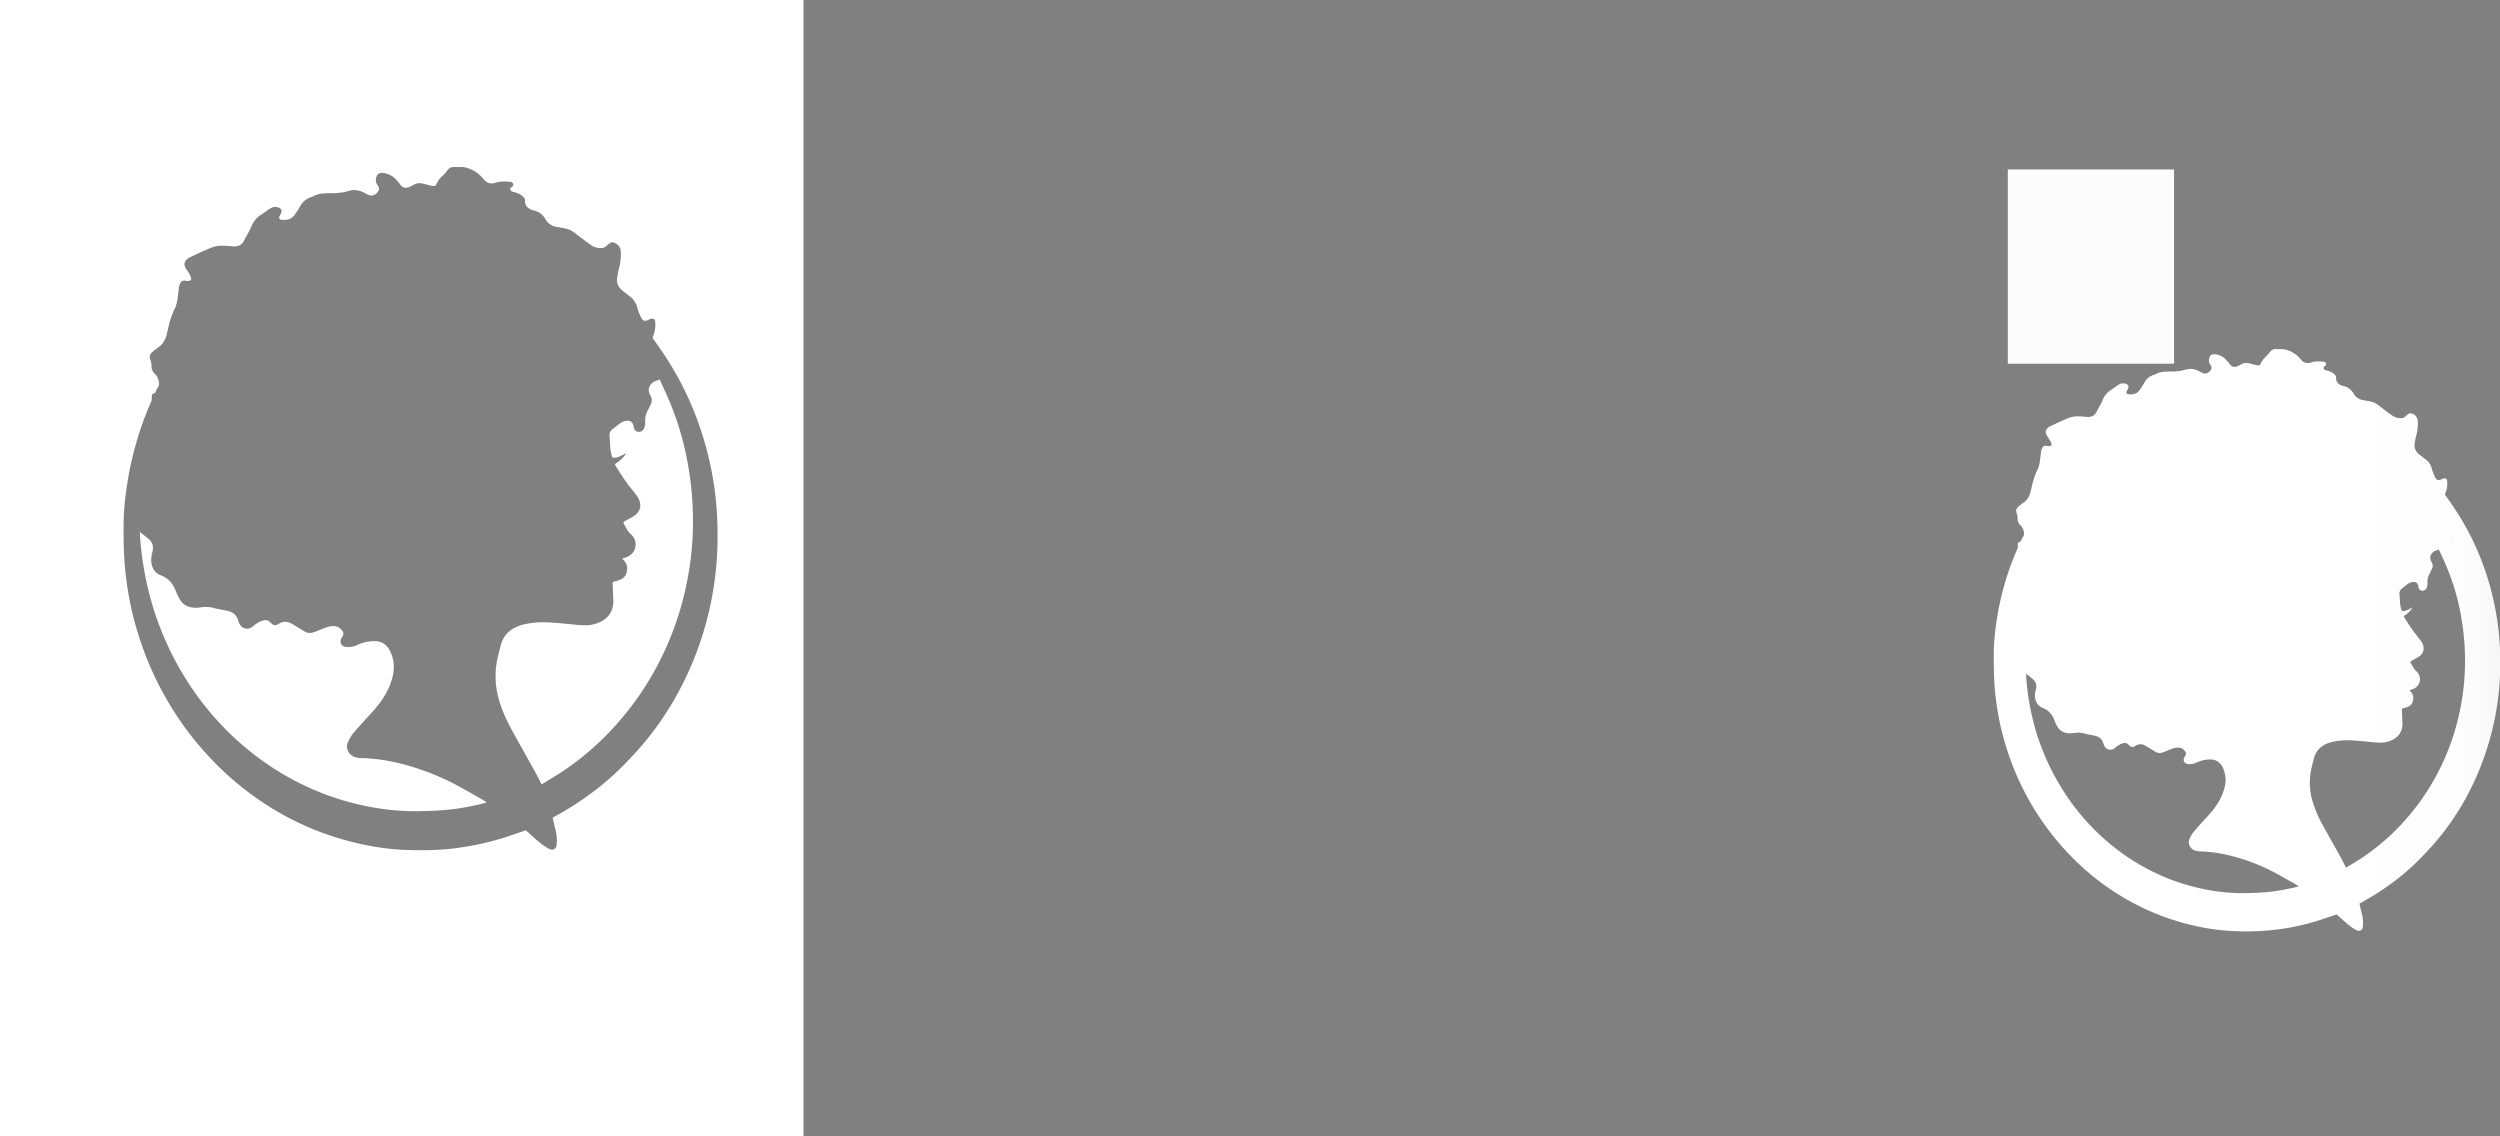 <svg id="Layer_1" data-name="Layer 1" xmlns="http://www.w3.org/2000/svg" xmlns:xlink="http://www.w3.org/1999/xlink" viewBox="0 0 1853.42 842.4"><rect x="0" y="0" width="1853.42" height="842.4" fill="#808080" stroke="none"/><defs><style>.cls-1{fill:#fff;}.cls-2{fill:#fcfcfc;}.cls-3{fill:url(#linear-gradient);}</style><linearGradient id="linear-gradient" x1="736.06" y1="504.02" x2="1111.37" y2="504.02" gradientUnits="userSpaceOnUse"><stop offset="0.38" stop-color="#fff"/><stop offset="0.61" stop-color="#fdfdfd"/><stop offset="0.69" stop-color="#f6f6f6"/><stop offset="0.75" stop-color="#ebebeb"/><stop offset="0.8" stop-color="#dadada"/><stop offset="0.84" stop-color="#c4c4c4"/><stop offset="0.88" stop-color="#a8a8a8"/><stop offset="0.91" stop-color="#888"/><stop offset="0.94" stop-color="#626262"/><stop offset="0.97" stop-color="#373737"/><stop offset="1" stop-color="#090909"/><stop offset="1"/></linearGradient></defs><title>Untitled-1</title><path class="cls-1" d="M-861.52,871.76V29.36h595.68v842.4Zm409.75-236.27a230.62,230.62,0,0,0,22.44-13.65A207.77,207.77,0,0,0-403,600.42c5.17-5,10.09-10.25,14.88-15.6a224.53,224.53,0,0,0,32.3-47.63,232.6,232.6,0,0,0,15.45-38.1,241.84,241.84,0,0,0,10.82-71.42A264.05,264.05,0,0,0-331,398.05a245.72,245.72,0,0,0-9.42-45.14,235.88,235.88,0,0,0-28.92-61c-2.73-4.1-5.62-8.1-8.45-12.17.12-.3.23-.6.35-.89A22.3,22.3,0,0,0-375.77,268c-.16-1.88-1-2.58-2.84-2.34a7.19,7.19,0,0,0-2,.77c-2.82,1.29-4.35.92-5.69-1.83a36.56,36.56,0,0,1-2.8-7.33,14.32,14.32,0,0,0-5.46-8.15c-1.95-1.52-3.95-3-5.83-4.61-2.62-2.26-4.12-5.09-3.65-8.65a60.27,60.27,0,0,1,1.2-6.57,42.38,42.38,0,0,0,1.55-13.75c-.26-3-1.93-4.92-4.68-6.13-2.48-1.08-3.89.49-5.47,1.81a1.37,1.37,0,0,0-.17.17c-1.46,1.66-3.35,2-5.44,1.87a13.29,13.29,0,0,1-6.86-2.59c-3.13-2.21-6.16-4.56-9.23-6.86-2.36-1.78-4.62-3.78-7.51-4.6a59.37,59.37,0,0,0-7.26-1.44c-3.93-.59-7.17-2.23-9.16-5.78a13.11,13.11,0,0,0-8.88-6.67c-3.85-.93-6.66-3.09-6.36-7.7a3.19,3.19,0,0,0-.87-1.88,11.72,11.72,0,0,0-5.38-3.38c-1-.38-2.17-.57-3.19-1-1.78-.75-1.95-2.17-.49-3.36.66-.54,1.6-1,1.28-2.07a2.3,2.3,0,0,0-2.08-1.72c-3.69-.41-7.45-.63-10.94.57-3.22,1.1-5.77.62-8.13-1.61a21.83,21.83,0,0,1-1.75-2,24.41,24.41,0,0,0-11.54-7.37c-3.08-1-6.18-.49-9.28-.68a5.85,5.85,0,0,0-5.14,2.5,30,30,0,0,1-3.31,3.78,18.57,18.57,0,0,0-4.59,6c-.93,1.93-1.22,2-3.36,1.76a13.7,13.7,0,0,1-1.64-.35c-2-.49-4-1.06-6-1.47a8.58,8.58,0,0,0-6,.95,29.11,29.11,0,0,1-3,1.59c-2.58,1.09-4.92,1.15-7-1.57-.83-1.07-1.64-2.17-2.55-3.18a15.66,15.66,0,0,0-10.28-5.57c-2.82-.29-4.64,1-5.2,4a6.49,6.49,0,0,0,1.2,5.22,4.58,4.58,0,0,1,1,2.12c.19,2.34-2.73,5.29-5.11,5.41-2,.09-3.52-.84-5.14-1.71-3.85-2.07-7.79-3.06-12.2-1.67a41.13,41.13,0,0,1-8,1.47c-2.61.27-5.27.14-7.9.22-3.52.11-7,.36-10.17,2.2a8.36,8.36,0,0,1-1.56.59,14,14,0,0,0-8.19,6.56,61.53,61.53,0,0,1-4.52,7c-2.36,3.17-5.85,3.64-9.48,3.34-1.59-.13-2.11-1.32-1.43-2.76.31-.64.65-1.27,1-1.92,1-2.07.43-3.48-1.66-4.36a6.74,6.74,0,0,0-6.4.75c-2.25,1.37-4.29,3.06-6.53,4.45a18.13,18.13,0,0,0-7.38,8.86c-1.53,3.78-3.8,7.16-5.59,10.79-1.5,3-4.81,4.33-8.51,3.88a80.86,80.86,0,0,0-8.38-.49c-3.51,0-6.75,1.21-9.9,2.59q-6.45,2.83-12.82,5.92c-4,1.92-5.83,4.82-2.76,9.24.64.91,1.28,1.83,1.85,2.79A21.11,21.11,0,0,1-720,235c.57,1.44.07,2.34-1.47,2.61a6.31,6.31,0,0,1-2.12-.07c-2.62-.43-3.6.08-4.64,2.55a6.9,6.9,0,0,0-.56,1.81c-.39,2.94-.65,5.89-1.08,8.81a31.26,31.26,0,0,1-1.2,5.34c-.6,1.8-1.61,3.47-2.29,5.26-.91,2.37-1.77,4.78-2.46,7.22-.8,2.84-1.35,5.75-2.08,8.61-1.07,4.22-3,7.86-6.92,10.21a26.75,26.75,0,0,0-3.89,3.18c-1.93,1.72-2.15,3.16-1.32,5.55a13,13,0,0,1,.81,4.16,7.86,7.86,0,0,0,2.57,6.41,9.1,9.1,0,0,1,2.38,3.82c.68,2.06,1.21,4.23-.32,6.33a25.68,25.68,0,0,0-1.91,3.86c-2.21.64-2.69,1.37-2.53,3.74a5,5,0,0,1-.21,2.28,230.5,230.5,0,0,0-11,30.08,241.78,241.78,0,0,0-7.51,35.08,190.54,190.54,0,0,0-2.13,25.23c-.06,8.7,0,17.42.5,26.11.38,7,1.2,14,2.21,20.9A233.18,233.18,0,0,0-759,499.71a237.24,237.24,0,0,0,18.12,42.94,232.41,232.41,0,0,0,27,39.45A234.51,234.51,0,0,0-692.74,604a217.81,217.81,0,0,0,29.08,22.23A214.46,214.46,0,0,0-637,640.79a213.47,213.47,0,0,0,45.12,14.74,182.8,182.8,0,0,0,29.33,3.87c14,.59,28.08.42,42-1.67a212.92,212.92,0,0,0,30.31-6.61c6.17-1.87,12.23-4.07,18.46-6.15a2.72,2.72,0,0,1,.47.29c3.28,2.91,6.47,5.94,9.87,8.71a42,42,0,0,0,7.13,4.76c2.74,1.43,5.24-.12,5.45-3.17a31.14,31.14,0,0,0-.82-10.95C-450.49,641.64-451.06,638.58-451.77,635.49Z" transform="translate(861.52 -29.36)"/><path class="cls-1" d="M13.49,276.7l-1.22-.06,1.22-.11Z" transform="translate(861.52 -29.36)"/><rect class="cls-2" x="1488.52" y="125.64" width="123.26" height="144"/><path class="cls-3" d="M887.72,699.21c.61,2.64,1.09,5.24,1.82,7.77a26.72,26.72,0,0,1,.7,9.33c-.19,2.6-2.31,3.92-4.65,2.71a36.8,36.8,0,0,1-6.08-4.06c-2.89-2.36-5.61-4.94-8.41-7.42a2.1,2.1,0,0,0-.4-.26c-5.3,1.78-10.47,3.65-15.73,5.25a181.8,181.8,0,0,1-25.83,5.63,188.33,188.33,0,0,1-35.83,1.42,155.07,155.07,0,0,1-25-3.29,181.27,181.27,0,0,1-38.46-12.57,183.73,183.73,0,0,1-22.71-12.42,186.74,186.74,0,0,1-24.78-18.95,199.25,199.25,0,0,1-41-52.26,201.5,201.5,0,0,1-15.44-36.59,199.1,199.1,0,0,1-7-30.38c-.86-5.9-1.56-11.85-1.88-17.81-.4-7.4-.48-14.83-.43-22.25a164.82,164.82,0,0,1,1.82-21.5,206.26,206.26,0,0,1,6.4-29.89A196.09,196.09,0,0,1,634.23,436a4.22,4.22,0,0,0,.17-2c-.13-2,.28-2.64,2.16-3.18a21,21,0,0,1,1.63-3.29c1.3-1.79.85-3.64.27-5.4a7.76,7.76,0,0,0-2-3.25,6.72,6.72,0,0,1-2.19-5.46,11.12,11.12,0,0,0-.68-3.55c-.71-2-.52-3.26,1.11-4.73a22.55,22.55,0,0,1,3.33-2.71c3.34-2,5-5.1,5.89-8.7.62-2.44,1.09-4.92,1.77-7.34.59-2.08,1.33-4.13,2.1-6.15.58-1.52,1.44-2.95,2-4.48a27.21,27.21,0,0,0,1-4.55c.37-2.49.59-5,.92-7.51a6.18,6.18,0,0,1,.48-1.55c.89-2.1,1.72-2.53,4-2.17a5.53,5.53,0,0,0,1.81.07c1.31-.24,1.74-1,1.25-2.23a16.2,16.2,0,0,0-1.21-2.34c-.49-.82-1-1.6-1.58-2.39-2.62-3.76-1-6.23,2.35-7.87,3.62-1.74,7.26-3.43,10.93-5a20.35,20.35,0,0,1,8.44-2.21,70.67,70.67,0,0,1,7.13.42c3.16.38,6-.73,7.25-3.31,1.53-3.09,3.47-6,4.77-9.19a15.39,15.39,0,0,1,6.29-7.55c1.9-1.18,3.65-2.63,5.56-3.79a5.77,5.77,0,0,1,5.45-.65c1.79.76,2.27,1.95,1.42,3.72-.26.55-.56,1.09-.82,1.64-.58,1.23-.14,2.24,1.22,2.35,3.09.26,6.07-.15,8.08-2.84a53.82,53.82,0,0,0,3.85-6,11.94,11.94,0,0,1,7-5.59,7.29,7.29,0,0,0,1.33-.5c2.69-1.57,5.66-1.79,8.66-1.88,2.25-.07,4.51,0,6.74-.18a34.56,34.56,0,0,0,6.8-1.26c3.76-1.18,7.11-.34,10.39,1.42a8.28,8.28,0,0,0,4.38,1.46c2-.1,4.52-2.62,4.36-4.61a3.78,3.78,0,0,0-.82-1.8,5.57,5.57,0,0,1-1-4.45c.47-2.62,2-3.7,4.43-3.46a13.35,13.35,0,0,1,8.76,4.75c.77.87,1.47,1.8,2.18,2.71,1.79,2.32,3.79,2.27,6,1.34a25.32,25.32,0,0,0,2.51-1.35,7.34,7.34,0,0,1,5.14-.82c1.73.36,3.44.84,5.16,1.26a13.23,13.23,0,0,0,1.39.3c1.82.22,2.07.14,2.86-1.5a15.9,15.9,0,0,1,3.91-5.15,24.82,24.82,0,0,0,2.82-3.22,5,5,0,0,1,4.39-2.13c2.64.17,5.28-.25,7.91.58a20.86,20.86,0,0,1,9.83,6.28,21.63,21.63,0,0,0,1.49,1.67,6.21,6.21,0,0,0,6.92,1.37c3-1,6.19-.84,9.33-.48a2,2,0,0,1,1.78,1.46c.27.93-.54,1.31-1.1,1.77-1.24,1-1.1,2.22.42,2.86.87.37,1.83.52,2.72.85a10,10,0,0,1,4.58,2.88,2.7,2.7,0,0,1,.74,1.61c-.25,3.93,2.14,5.76,5.42,6.55a11.21,11.21,0,0,1,7.57,5.69c1.7,3,4.46,4.42,7.8,4.93a49.8,49.8,0,0,1,6.19,1.22c2.46.7,4.39,2.41,6.41,3.92,2.61,2,5.19,4,7.85,5.85a11.3,11.3,0,0,0,5.86,2.2,5.25,5.25,0,0,0,4.63-1.59l.15-.14c1.34-1.13,2.54-2.47,4.66-1.54a6,6,0,0,1,4,5.21,36,36,0,0,1-1.32,11.72,53,53,0,0,0-1,5.6,8,8,0,0,0,3.12,7.38c1.59,1.37,3.3,2.62,5,3.93a12.15,12.15,0,0,1,4.65,6.94,31.58,31.58,0,0,0,2.39,6.25c1.14,2.34,2.44,2.65,4.85,1.55a6.08,6.08,0,0,1,1.68-.65c1.58-.21,2.29.39,2.42,2a19,19,0,0,1-1.4,9.2c-.11.24-.2.5-.3.75,2.42,3.47,4.88,6.88,7.2,10.38a200.92,200.92,0,0,1,24.64,52,209.64,209.64,0,0,1,8,38.47,228.73,228.73,0,0,1,1.24,25.24A206.12,206.12,0,0,1,982.68,583a198.75,198.75,0,0,1-13.17,32.47A191.18,191.18,0,0,1,942,656c-4.09,4.56-8.28,9.05-12.69,13.29a176,176,0,0,1-22.46,18.26A196.45,196.45,0,0,1,887.72,699.21ZM842.63,686.5c-1-.68-1.6-1.2-2.3-1.59-5-2.82-9.92-5.67-15-8.38a141.22,141.22,0,0,0-20.32-8.93,129.12,129.12,0,0,0-20-5.4,98.72,98.72,0,0,0-15.81-1.67,10.61,10.61,0,0,1-4-.83,7.23,7.23,0,0,1-2.8-2.22,6.18,6.18,0,0,1-.44-6.74,22.07,22.07,0,0,1,2.83-4.7c3.63-4.23,7.42-8.33,11.17-12.45,5.19-5.7,9.43-12,11.51-19.5a21.55,21.55,0,0,0-1.11-15.69c-1.83-3.76-4.75-6-9.16-6a23,23,0,0,0-9.89,2.15,12,12,0,0,1-6.69,1.25c-2.56-.32-3.89-2.36-2.91-4.66a10.9,10.9,0,0,1,.82-1.4,2.71,2.71,0,0,0,0-3.26,7.68,7.68,0,0,0-2-2c-2.07-1.25-4.37-1-6.53-.38-2.46.75-4.83,1.78-7.22,2.77s-4.6,1.09-6.78-.44c-.56-.39-1.16-.71-1.75-1.06-1.74-1.06-3.46-2.15-5.23-3.15a6.7,6.7,0,0,0-7.32,0c-2.29,1.38-3.32,1.18-5.2-.77-1.48-1.54-3.05-1.47-4.83-.83a16.14,16.14,0,0,0-5.17,3.17c-3,2.56-6.86,1.49-8.26-2.2a11.31,11.31,0,0,1-.43-1.15c-.78-3.13-3-4.81-5.93-5.54-2.7-.66-5.5-1-8.16-1.75a18,18,0,0,0-6.87-.48c-1.15.1-2.3.36-3.46.35-4,0-7.51-1.28-9.62-5a37,37,0,0,1-2.38-5,14.8,14.8,0,0,0-8.81-9c-3.07-1.18-4.75-3.73-5.31-7a14.75,14.75,0,0,1,.52-6.26c.73-2.81.42-5.46-1.82-7.52-1.64-1.49-3.44-2.8-5.46-4.43.12,1.94.21,3.59.35,5.23a185.4,185.4,0,0,0,3.5,23.56,175.8,175.8,0,0,0,25,59.9,168.47,168.47,0,0,0,32,36.31,161,161,0,0,0,31,20.7,155.9,155.9,0,0,0,36.12,13.18,149.37,149.37,0,0,0,27.83,3.75c5.3.21,10.62,0,15.93-.22a139.73,139.73,0,0,0,25-3.42C838.93,687.49,840.6,687,842.63,686.5Zm76.68-131.85a4.58,4.58,0,0,0-.15.86c.12,3.13.23,6.26.39,9.38.27,5.36-1.7,9.6-6.3,12.42a19.91,19.91,0,0,1-10.77,2.62c-3.26,0-6.51-.53-9.77-.81-3.8-.32-7.59-.74-11.4-.89a49.5,49.5,0,0,0-14,1.21c-6.74,1.68-11.64,5.31-13.43,12.41-1.17,4.61-2.48,9.16-2.81,14a49.85,49.85,0,0,0,1.5,16.38,89.31,89.31,0,0,0,8.54,20c4.3,7.79,8.69,15.54,13,23.33,1.24,2.25,2.34,4.57,3.64,7.1,4.42-2.75,8.83-5.29,13-8.15a165.71,165.71,0,0,0,31.55-27.93A172.63,172.63,0,0,0,950.73,592a178.6,178.6,0,0,0,12.12-39.29,176.38,176.38,0,0,0,3-26.49,186.76,186.76,0,0,0-.56-23.05,194.94,194.94,0,0,0-3.63-23.95,171,171,0,0,0-9.29-29.56c-1.8-4.31-3.82-8.54-5.81-12.94-.83.32-1.44.57-2.06.8-4,1.46-5.42,5-3.32,8.57a5.08,5.08,0,0,1,.17,5.21c-.57,1.15-1.09,2.32-1.68,3.47a11.16,11.16,0,0,0-1.53,6.23,10.82,10.82,0,0,1-.48,3.82,3.35,3.35,0,0,1-4.93,2,3.4,3.4,0,0,1-1.13-1.57,11.61,11.61,0,0,1-.29-1.6c-.6-2.21-2-3.16-4.24-2.79a7.55,7.55,0,0,0-2.85,1c-1.71,1.11-3.26,2.45-4.91,3.65a4.71,4.71,0,0,0-1.92,4.46c.18,2.65.27,5.31.56,7.95a31.45,31.45,0,0,0,1,4.14c1.64.76,2.94,0,4.18-.38a28,28,0,0,0,4-2.1,15.91,15.91,0,0,1-5.55,5.75c-1.16.76-1.24.81-.48,2,1.89,3,3.76,6,5.81,8.88s4.27,5.48,6.35,8.26c2.94,4,3,9.06-2.05,12.08-1.52.9-3.1,1.71-4.64,2.56-1,.57-1.33,1.13-.8,1.93,1.33,2,2.16,4.33,4.16,6a8,8,0,0,1,1.69,9.69,9.1,9.1,0,0,1-5.1,3.81c-.47.17-1,.32-1.87.62,3.17,2.5,3.52,5.6,2.43,8.71C925.84,553.28,922.4,553.82,919.31,554.65Zm36.81-127.1v-.14l-1,.09Z" transform="translate(861.52 -29.36)"/><path class="cls-1" d="M-500.7,624.33c-2.59.65-4.71,1.25-6.86,1.71a178.85,178.85,0,0,1-31.83,4.36c-6.75.21-13.52.54-20.26.28a190,190,0,0,1-35.43-4.78,198.28,198.28,0,0,1-46-16.77,206,206,0,0,1-39.43-26.34,214.74,214.74,0,0,1-40.75-46.21A223.46,223.46,0,0,1-753,460.36a236.89,236.89,0,0,1-4.46-30c-.18-2.09-.28-4.19-.45-6.66,2.57,2.07,4.87,3.74,7,5.64,2.86,2.62,3.25,6,2.32,9.57a18.7,18.7,0,0,0-.66,8c.72,4.14,2.85,7.37,6.76,8.88,5.59,2.15,9.09,6.05,11.21,11.5a47.43,47.43,0,0,0,3,6.31c2.7,4.72,7.11,6.33,12.25,6.35a43.73,43.73,0,0,0,4.4-.45,22.87,22.87,0,0,1,8.74.62c3.39,1,7,1.38,10.39,2.22,3.77.93,6.55,3.08,7.54,7.06.13.5.37,1,.55,1.46,1.79,4.69,6.72,6.06,10.51,2.79a20.66,20.66,0,0,1,6.58-4c2.27-.81,4.27-.9,6.15,1.06,2.39,2.48,3.7,2.74,6.61,1,3.22-1.95,6.25-1.67,9.32.06,2.25,1.27,4.44,2.66,6.66,4,.74.45,1.51.86,2.22,1.35,2.77,1.95,5.63,1.81,8.63.57s6.06-2.57,9.19-3.53c2.75-.84,5.67-1.11,8.31.49a10,10,0,0,1,2.57,2.49,3.45,3.45,0,0,1,.05,4.14,14.69,14.69,0,0,0-1.05,1.79c-1.25,2.92.45,5.53,3.71,5.93a15.16,15.16,0,0,0,8.51-1.59,29.09,29.09,0,0,1,12.58-2.73c5.62,0,9.33,2.82,11.66,7.61,3.14,6.42,3.31,13.12,1.42,20-2.66,9.59-8,17.55-14.65,24.81-4.78,5.25-9.59,10.47-14.21,15.85a27.76,27.76,0,0,0-3.61,6,7.89,7.89,0,0,0,.56,8.58,9.15,9.15,0,0,0,3.57,2.83,13.23,13.23,0,0,0,5.05,1A124.76,124.76,0,0,1-574,593.4a164.22,164.22,0,0,1,25.49,6.88,179.73,179.73,0,0,1,25.87,11.35c6.4,3.45,12.7,7.09,19,10.67C-502.74,622.8-501.95,623.45-500.7,624.33Z" transform="translate(861.52 -29.36)"/><path class="cls-1" d="M-407.13,460.77c3.94-1.06,8.31-1.75,9.86-6.15,1.38-4,.94-7.9-3.09-11.09,1.16-.38,1.77-.57,2.37-.78a11.56,11.56,0,0,0,6.49-4.85,10.21,10.21,0,0,0-2.15-12.34c-2.55-2.09-3.59-5-5.29-7.6-.68-1-.3-1.73,1-2.45,2-1.09,4-2.12,5.91-3.26,6.49-3.84,6.36-10.34,2.61-15.37-2.64-3.55-5.52-6.91-8.08-10.51s-5-7.5-7.39-11.31c-1-1.55-.87-1.61.61-2.58a20.3,20.3,0,0,0,7.06-7.32,35.91,35.91,0,0,1-5.1,2.68c-1.58.52-3.23,1.44-5.33.47a40.22,40.22,0,0,1-1.23-5.26c-.37-3.36-.48-6.74-.71-10.12a6,6,0,0,1,2.45-5.67c2.1-1.52,4.07-3.23,6.24-4.64a9.45,9.45,0,0,1,3.63-1.25c2.9-.47,4.63.73,5.4,3.55a14.57,14.57,0,0,0,.36,2,4.34,4.34,0,0,0,1.44,2,4.26,4.26,0,0,0,6.27-2.49,13.71,13.71,0,0,0,.61-4.87,14.31,14.31,0,0,1,1.95-7.93c.75-1.45,1.41-3,2.14-4.41a6.43,6.43,0,0,0-.22-6.62c-2.66-4.53-.84-9.05,4.22-10.92.79-.29,1.58-.6,2.63-1,2.53,5.6,5.11,11,7.4,16.47a217.86,217.86,0,0,1,11.81,37.6,244.93,244.93,0,0,1,4.62,30.49,237.42,237.42,0,0,1,.71,29.33,223.58,223.58,0,0,1-3.8,33.7,227.51,227.51,0,0,1-15.42,50A220.13,220.13,0,0,1-403.26,565a210.81,210.81,0,0,1-40.14,35.54c-5.35,3.63-11,6.87-16.59,10.37-1.64-3.23-3.05-6.18-4.63-9-5.49-9.92-11.06-19.78-16.54-29.7-4.49-8.13-8.46-16.49-10.86-25.51a63.25,63.25,0,0,1-1.92-20.84c.42-6.11,2.1-11.9,3.58-17.77,2.28-9,8.51-13.65,17.09-15.79a62.69,62.69,0,0,1,17.79-1.53c4.84.18,9.68.72,14.51,1.13,4.14.35,8.28,1,12.43,1a25.44,25.44,0,0,0,13.71-3.34c5.84-3.58,8.36-9,8-15.8-.21-4-.34-8-.49-11.94A6.47,6.47,0,0,1-407.13,460.77Z" transform="translate(861.52 -29.36)"/></svg>